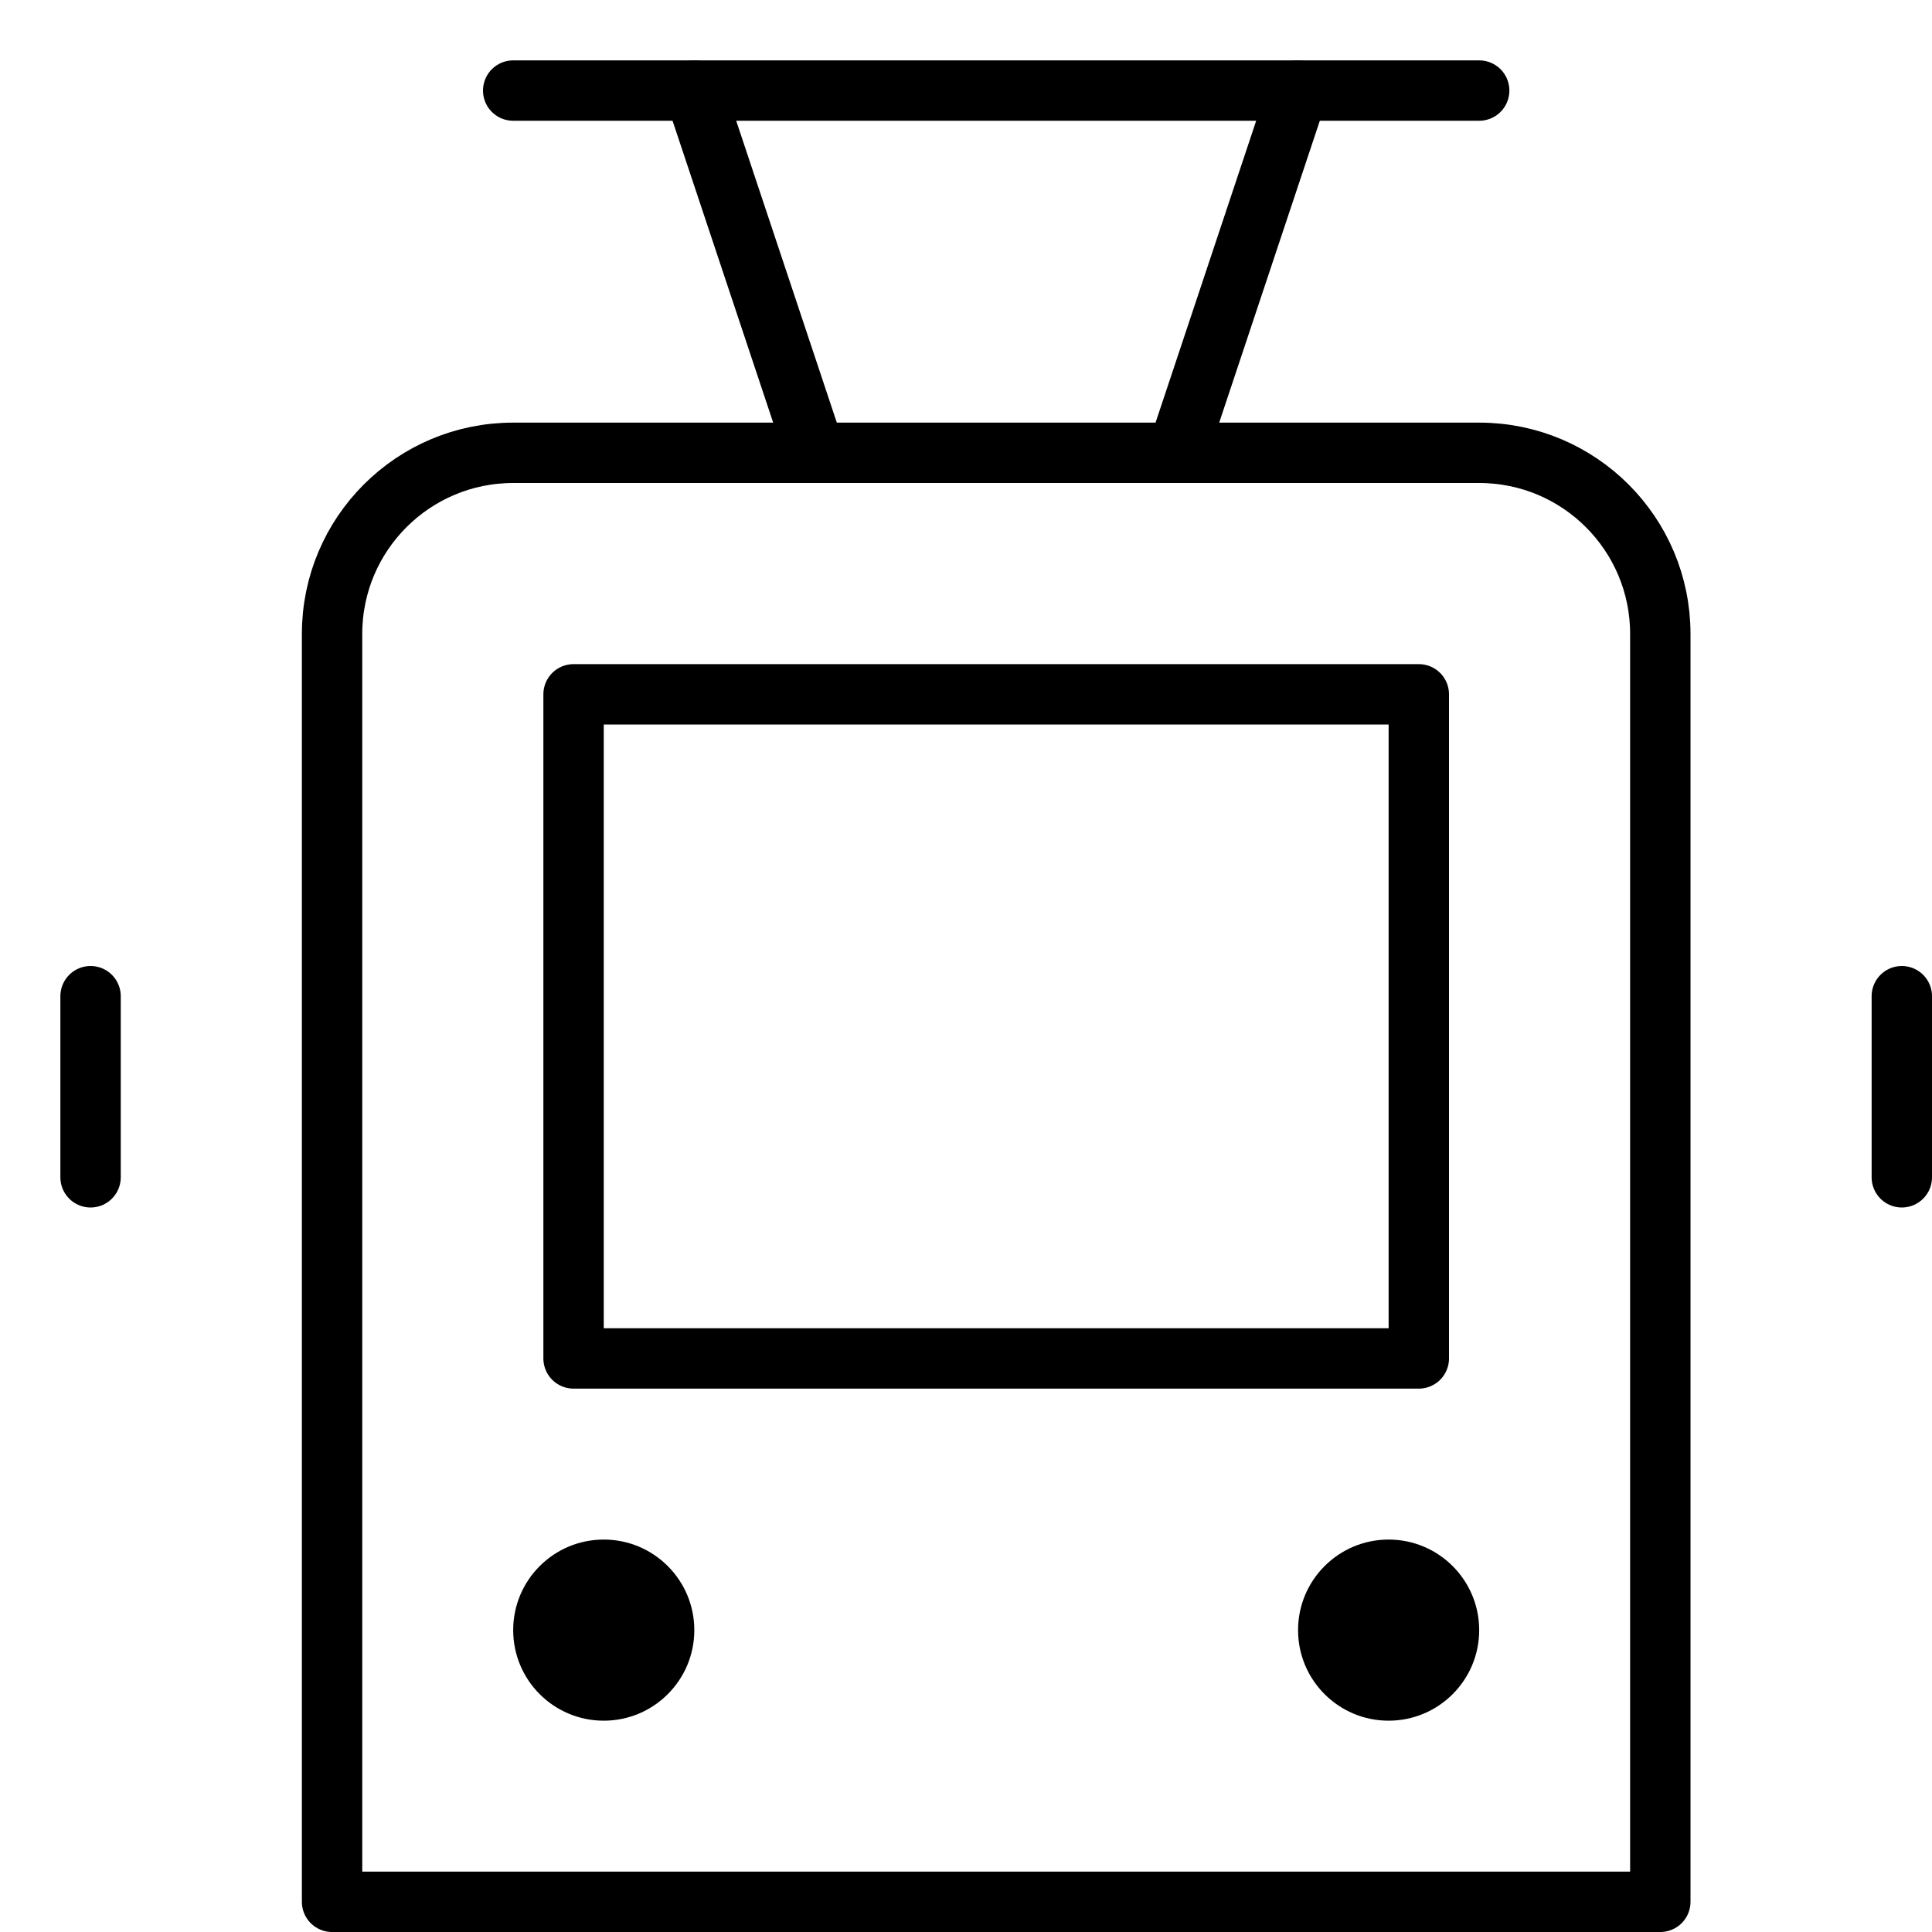 <svg xmlns="http://www.w3.org/2000/svg" viewBox="0 0 32 32"><title>tram</title><g stroke-linecap="round" stroke-width="1" fill="none" stroke="#000000" stroke-linejoin="round" class="nc-icon-wrapper" transform="translate(0.5 0.5)"><line data-cap="butt" stroke="#000000" x1="21" y1="1" x2="19" y2="7"></line> <line data-cap="butt" stroke="#000000" x1="13" y1="7" x2="11" y2="1"></line> <line x1="1" y1="16" x2="1" y2="19"></line> <line x1="31" y1="16" x2="31" y2="19"></line> <line stroke="#000000" x1="8" y1="1" x2="24" y2="1"></line> <path d="M27,31H5V10 c0-1.657,1.343-3,3-3h16c1.657,0,3,1.343,3,3V31z"></path> <rect x="9" y="11" width="14" height="11"></rect> <circle cx="9.5" cy="26.5" r="1.5" stroke="none" fill="#000000"></circle> <circle cx="22.5" cy="26.5" r="1.5" stroke="none" fill="#000000"></circle></g></svg>